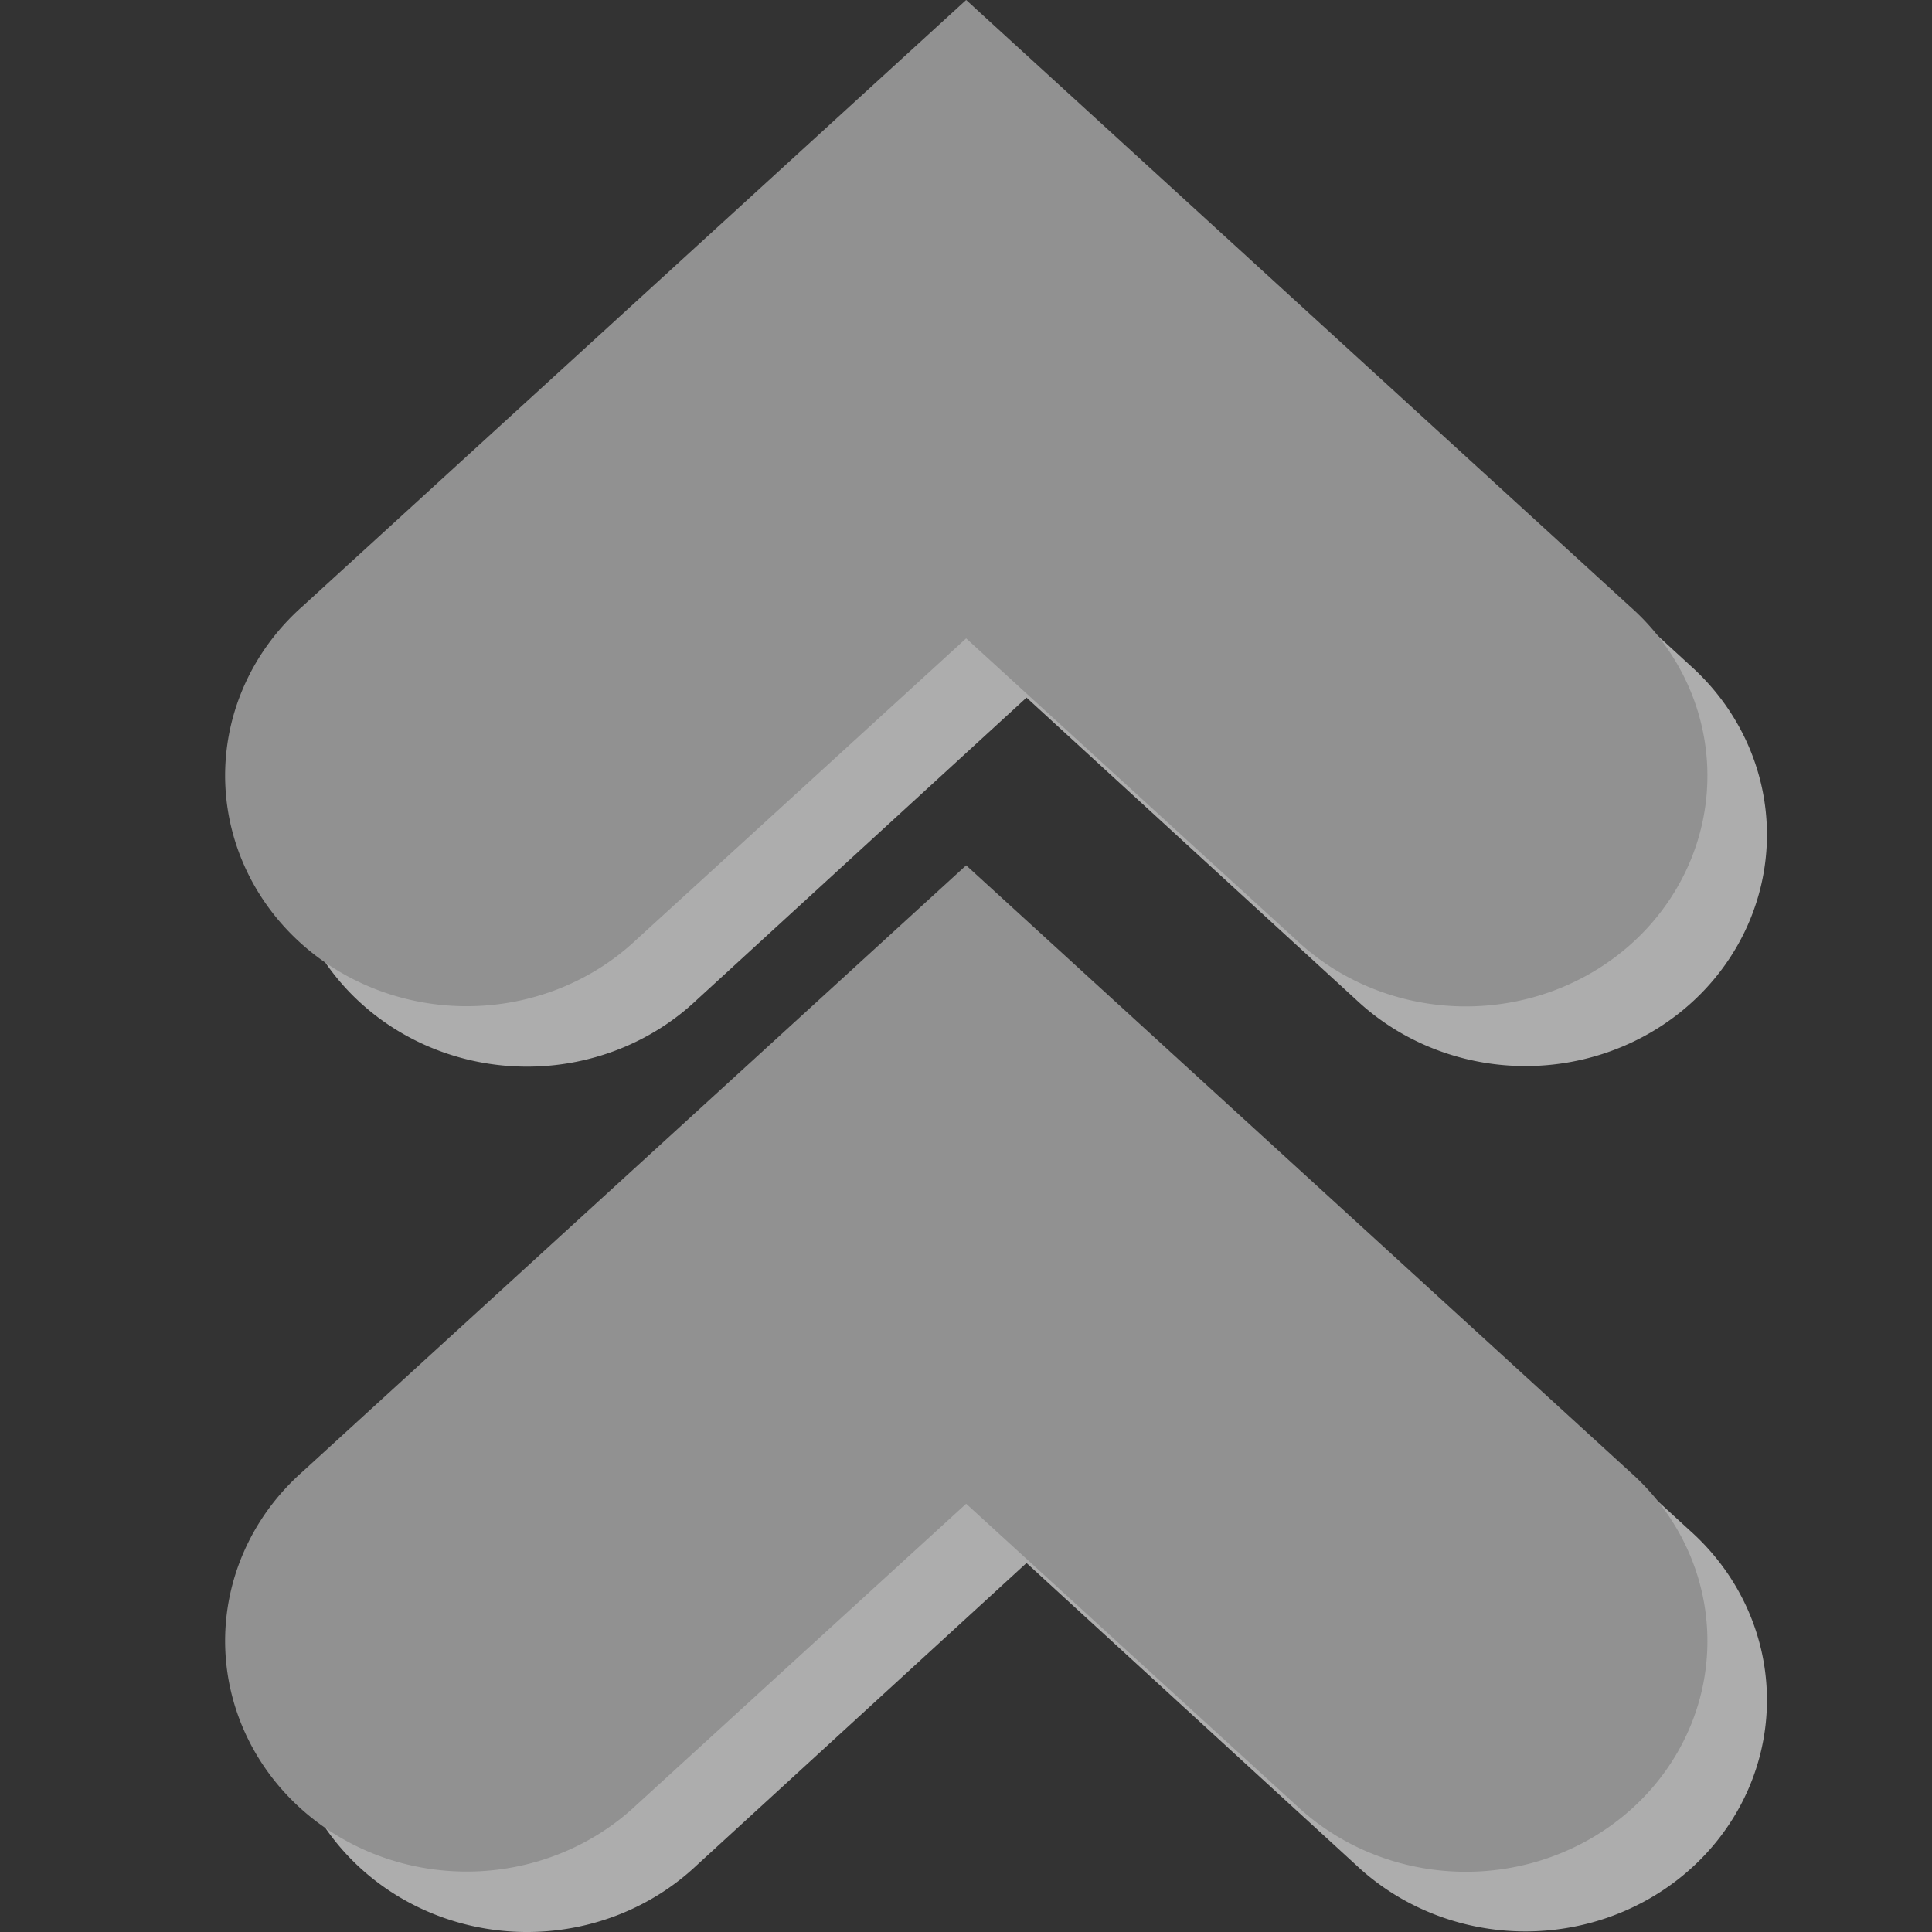 <svg width="48" version="1.1" xmlns="http://www.w3.org/2000/svg" height="48">
<rect width="100%" height="100%" fill="#333333" stroke="none"/>
<g style="stroke-linecap:round;image-rendering:auto;isolation:auto;fill-rule:evenodd;stroke-width:12;color-interpolation:sRGB;shape-rendering:auto;solid-opacity:1;stroke:none;text-rendering:auto;line-height:normal;color-rendering:auto;solid-color:#000000;text-transform:none;text-decoration-style:solid;mix-blend-mode:normal;font-family:sans-serif;white-space:normal;text-decoration-line:none;color:#000;text-align:start;text-decoration-color:#000000;text-indent:0">
<path style="opacity:.6;color-interpolation-filters:linearRGB;fill:#fff" id="path4192" d="m 7.1,42.527 a 6.001,5.749 0 0,1 1.908,-4.487 l 16.496,-15.12 16.496,15.12 a 6.001,5.749 0 1,1 -8.295,8.309 l -8.201,-7.517 -8.201,7.517 a 6.001,5.749 0 0,1 -10.203,-3.821 Z "/>
<path style="color-interpolation-filters:linearRGB;fill:#919191" id="path4137" d="m 5.6,41.044 a 6.001,5.731 0 0,1 1.908,-4.473 l 16.496,-15.072 16.496,15.072 a 6.001,5.731 0 1,1 -8.295,8.282 l -8.201,-7.493 -8.201,7.493 a 6.001,5.731 0 0,1 -10.203,-3.809 z "/>
<path style="opacity:.6;color-interpolation-filters:linearRGB;fill:#fff" id="path4156" d="m 7.1,21.027 a 6.001,5.749 0 0,1 1.908,-4.487 l 16.496,-15.12 16.496,15.12 a 6.001,5.749 0 1,1 -8.295,8.309 l -8.201,-7.517 -8.201,7.517 a 6.001,5.749 0 0,1 -10.203,-3.821 Z "/>
<path style="color-interpolation-filters:linearRGB;fill:#919191" id="path4158" d="m 5.6,19.544 a 6.001,5.731 0 0,1 1.908,-4.473 l 16.496,-15.072 16.496,15.072 a 6.001,5.731 0 1,1 -8.295,8.282 l -8.201,-7.493 -8.201,7.493 a 6.001,5.731 0 0,1 -10.203,-3.809 z "/>
</g>
</svg>
